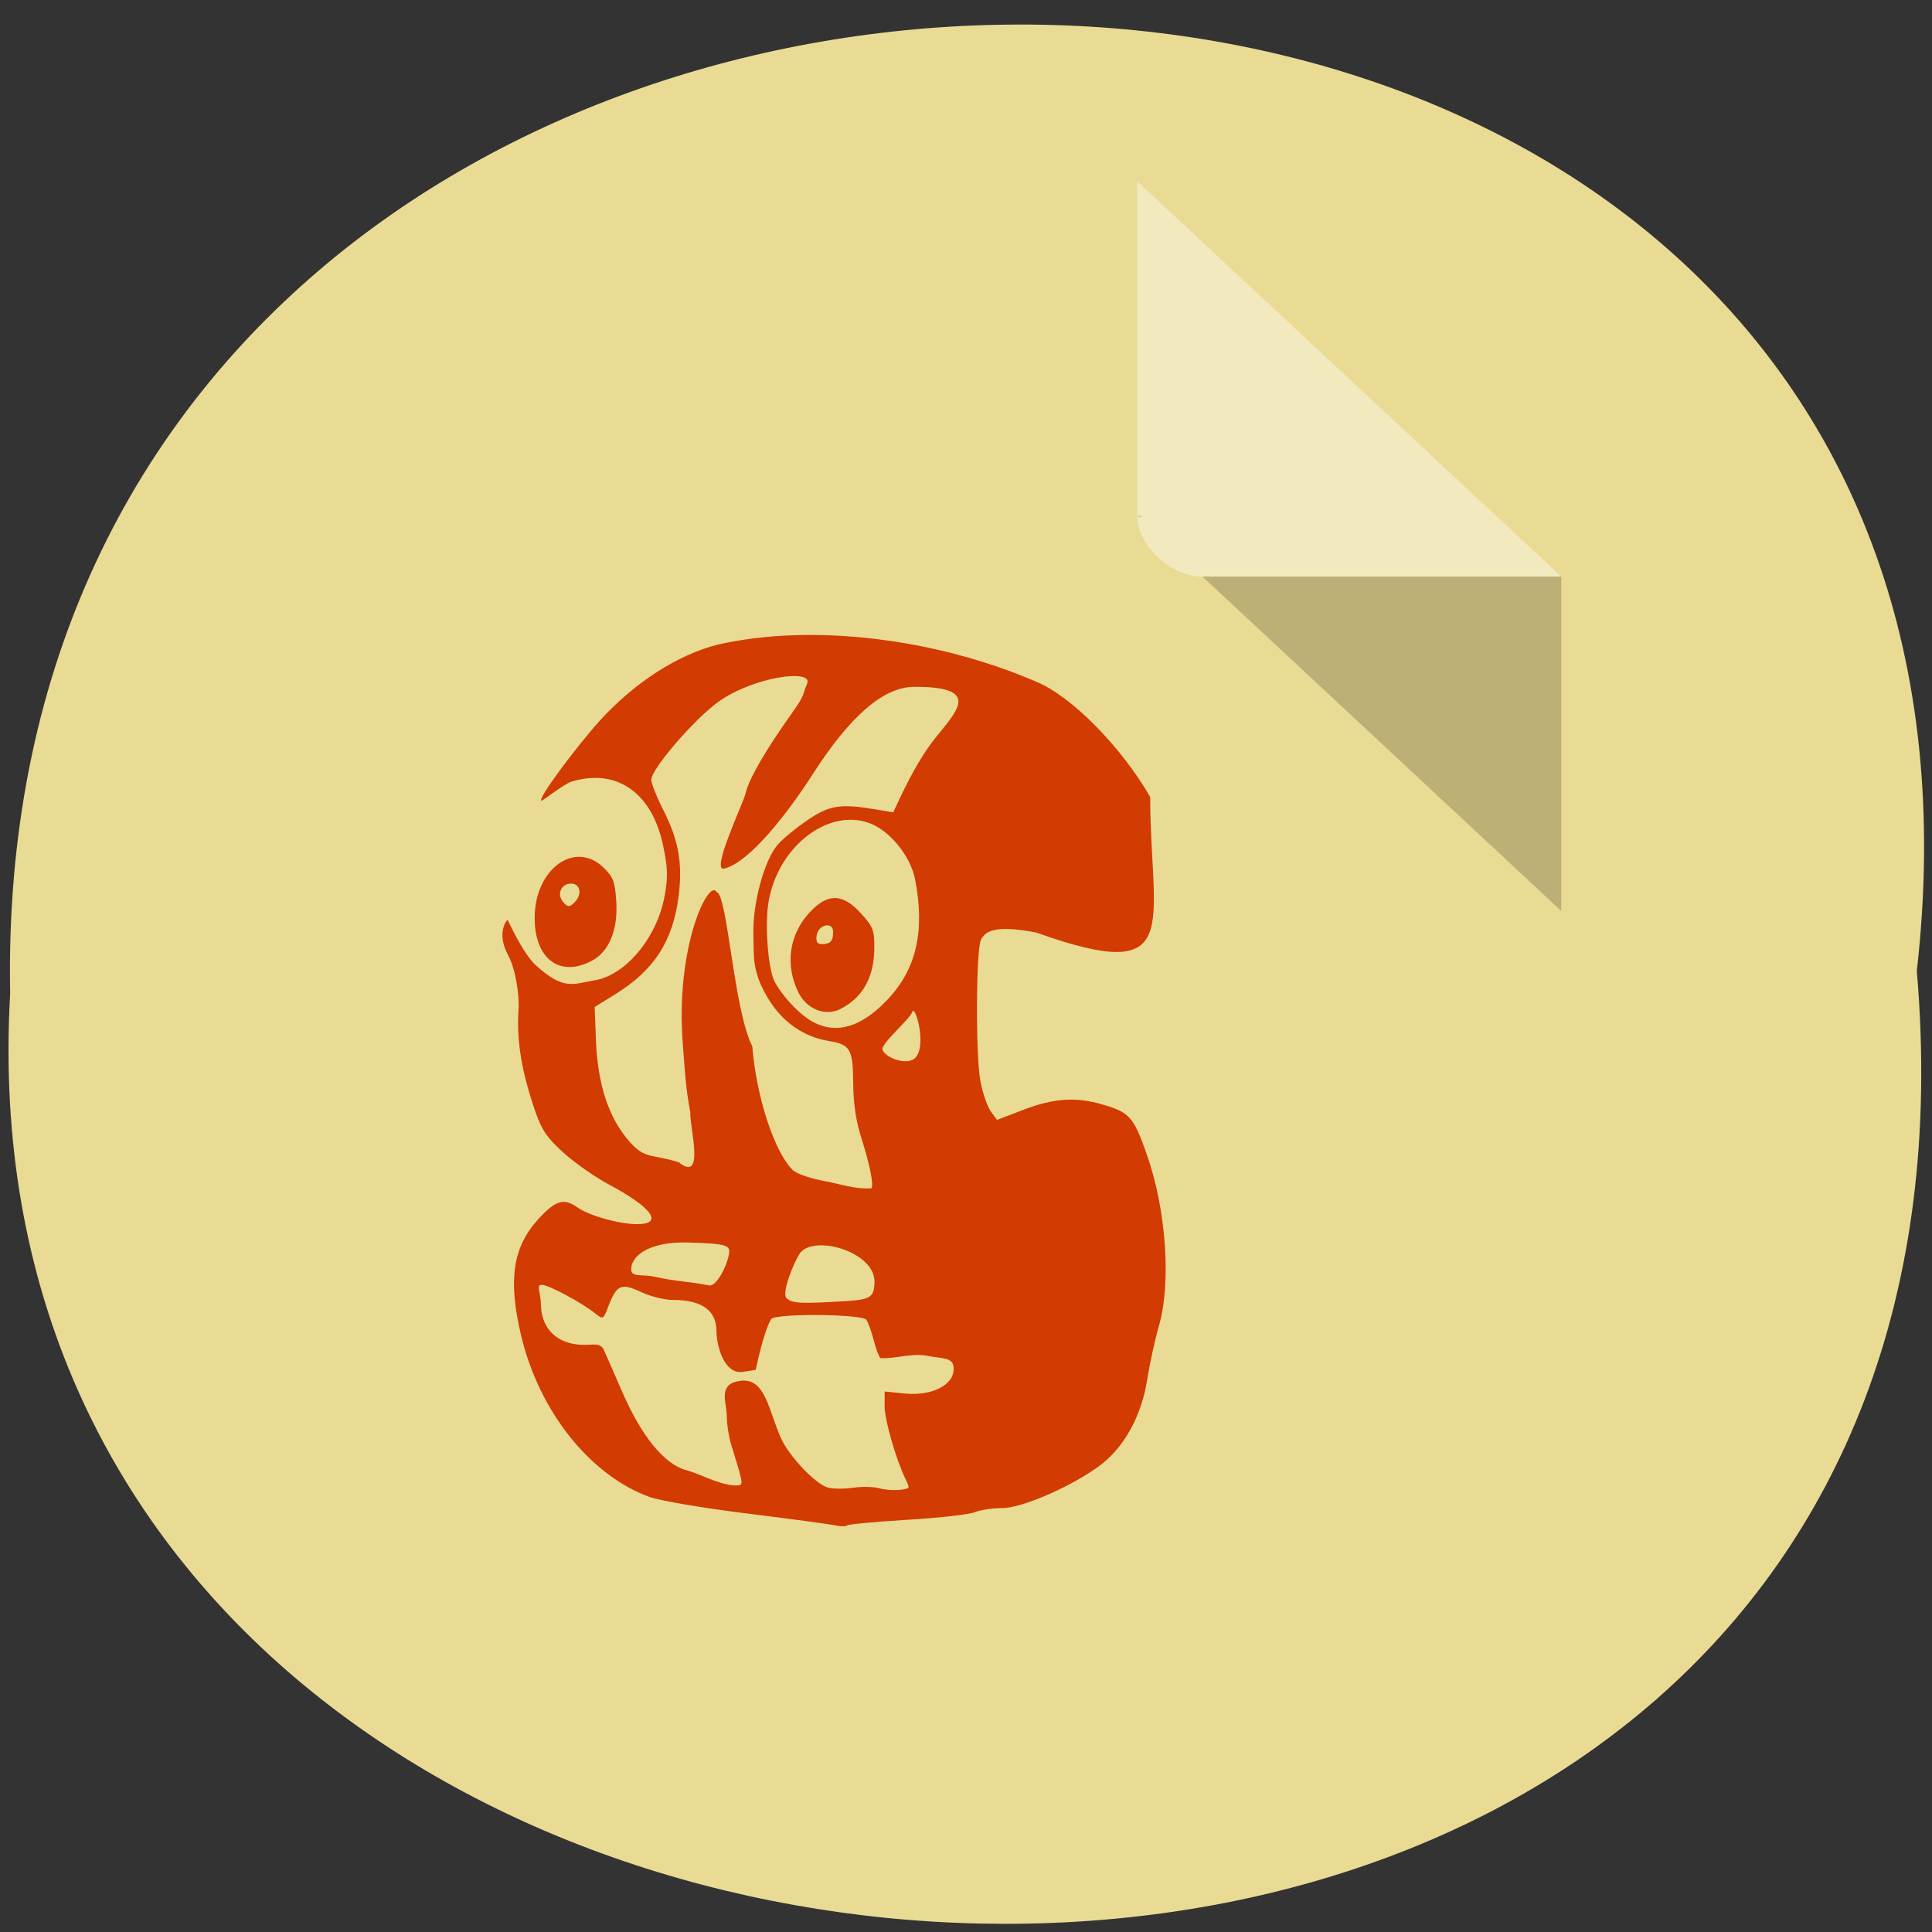 <svg xmlns="http://www.w3.org/2000/svg" xmlns:xlink="http://www.w3.org/1999/xlink" viewBox="0 0 256 256"><rect x="0" y="0" width="256" height="256" fill="#333333" stroke="none"/><defs><path d="m 245.46 129.52 l -97.89 -96.9 c -5.556 -5.502 -16.222 -11.873 -23.7 -14.16 l -39.518 -12.08 c -7.479 -2.286 -18.1 0.391 -23.599 5.948 l -13.441 13.578 c -5.5 5.559 -14.502 14.653 -20 20.21 l -13.44 13.579 c -5.5 5.558 -8.07 16.206 -5.706 23.658 l 12.483 39.39 c 2.363 7.456 8.843 18.06 14.399 23.556 l 97.89 96.9 c 5.558 5.502 14.605 5.455 20.1 -0.101 l 36.26 -36.63 c 5.504 -5.559 14.503 -14.651 20 -20.21 l 36.26 -36.629 c 5.502 -5.56 5.455 -14.606 -0.101 -20.11 z m -178.09 -50.74 c -7.198 0 -13.03 -5.835 -13.03 -13.03 0 -7.197 5.835 -13.03 13.03 -13.03 7.197 0 13.03 5.835 13.03 13.03 -0.001 7.198 -5.836 13.03 -13.03 13.03 z" id="0"/><use id="1" xlink:href="#0"/><clipPath id="2"><use xlink:href="#0"/></clipPath><clipPath clip-path="url(#2)"><use xlink:href="#1"/></clipPath><clipPath clip-path="url(#2)"><use xlink:href="#1"/></clipPath></defs><g fill="#eadb94" color="#000"><path d="m 128.42 795.13 c 168.87 -19.553 166.53 260.33 -3.01 257.01 -157.67 9.224 -171.9 -272.26 3.01 -257.01 z" transform="matrix(0 -1 -0.983 0 1035.6 257.08)"/></g><path d="m 112.25 202.13 c 0.141 -0.156 3.72 -0.492 7.953 -0.748 4.233 -0.255 8.27 -0.709 8.975 -1.01 0.704 -0.299 2.346 -0.544 3.651 -0.544 2.674 0 9.606 -3.067 13.13 -5.808 3.081 -2.399 5.321 -6.529 6.04 -11.143 0.332 -2.123 1.028 -5.326 1.547 -7.119 1.673 -5.778 0.99 -15.495 -1.608 -22.846 -1.744 -4.935 -2.251 -5.504 -5.842 -6.559 -3.513 -1.032 -6.441 -0.843 -10.407 0.672 l -3.577 1.367 l -0.827 -1.126 c -0.455 -0.619 -1.073 -2.417 -1.373 -3.994 -0.644 -3.374 -0.591 -17.377 0.071 -18.74 0.557 -1.148 1.853 -2.01 7.301 -0.97 19.775 7.04 15.16 -0.764 15.12 -17.961 -3.829 -6.661 -10.466 -13.378 -15.08 -15.262 -13.358 -5.765 -29.697 -7.755 -42.15 -4.938 -5.312 1.306 -11.1 5.03 -15.702 10.1 -2.802 3.09 -8.164 10.161 -7.761 10.606 0.101 0.111 3.02 -2.231 3.984 -2.527 6.01 -1.84 10.722 1.447 12.175 8.493 0.62 3.01 0.653 4.086 0.202 6.615 -0.979 5.492 -5.136 10.523 -9.258 11.205 -2.925 0.484 -4.03 1.389 -7.751 -1.925 -1.823 -1.626 -3.784 -6.138 -3.82 -6.096 -0.036 0.042 -1.556 1.647 0.091 4.703 0.926 1.718 1.523 5.07 1.368 7.319 -0.276 4.03 0.445 8.293 2.296 13.565 0.823 2.343 1.554 3.389 3.733 5.339 1.491 1.334 4.145 3.19 5.9 4.125 5.818 3.102 7.372 5.294 3.743 5.282 -2.351 -0.007 -6.369 -1.139 -7.855 -2.213 -1.793 -1.296 -2.926 -0.95 -5.23 1.593 -3.351 3.7 -3.984 8.04 -2.244 15.364 2.389 10.06 9.124 18.533 17.02 21.407 1.348 0.49 7.164 1.477 12.926 2.192 5.762 0.715 11.04 1.426 11.74 1.58 0.696 0.153 1.38 0.151 1.522 -0.005 z m 0.784 -4.998 c -1.175 0.172 -2.671 0.164 -3.324 -0.016 -1.647 -0.456 -5.116 -4.102 -6.223 -6.539 -1.59 -3.501 -2.038 -7.94 -5.225 -7.624 -3.288 0.326 -1.961 2.838 -1.961 4.701 0 1.025 0.279 2.774 0.62 3.886 1.737 5.668 1.717 5.282 0.266 5.282 -2.258 -0.233 -4.202 -1.443 -6.308 -2.036 -2.902 -0.804 -5.905 -4.513 -8.496 -10.5 -1.134 -2.62 -2.223 -5.102 -2.419 -5.516 -0.236 -0.498 -0.86 -0.695 -1.849 -0.582 -4.053 0.263 -6.374 -1.969 -6.435 -5.228 -0.001 -1.556 -0.679 -2.715 0.084 -2.715 0.927 0 5.243 2.308 7.148 3.822 0.991 0.788 1.043 0.76 1.678 -0.917 1.1 -2.904 1.73 -3.19 4.316 -1.963 1.234 0.586 3.147 1.065 4.251 1.065 3.869 0 5.78 1.378 5.78 4.168 0 1.682 0.926 5.773 3.536 5.358 l 1.664 -0.265 c 0.318 -1.514 1.242 -5.551 2.091 -6.776 1.052 -0.734 12.06 -0.605 12.578 0.147 0.237 0.345 0.677 1.577 0.977 2.737 0.301 1.16 0.698 2.213 0.882 2.339 2.129 0.113 4.156 -0.746 6.362 -0.281 1.471 0.334 3.214 0.086 3.334 1.463 0.211 2.375 -2.912 3.863 -6.433 3.51 l -2.713 -0.271 v 1.998 c 0 1.76 1.538 7.102 2.751 9.558 0.237 0.479 0.43 0.972 0.43 1.095 0 0.443 -2.528 0.56 -3.864 0.178 -0.75 -0.215 -2.325 -0.249 -3.499 -0.077 z m -8.768 -25.07 c -0.813 -0.656 0.976 -4.891 1.698 -5.953 1.779 -2.617 10.169 -0.252 9.91 3.909 -0.1 1.604 -0.283 2.164 -3.357 2.358 -6.278 0.396 -7.425 0.353 -8.252 -0.313 z m -17.622 -2.906 c -1.393 -0.307 -2.878 0.07 -2.988 -0.78 -0.225 -1.748 2.088 -3.948 7.728 -3.735 3.483 0.131 5.094 0.198 5.231 0.982 0.18 1.031 -1.409 4.717 -2.573 4.717 -2.78 -0.549 -4.512 -0.53 -7.397 -1.183 z m 22.759 -12.627 c -1.984 -0.354 -3.871 -0.998 -4.366 -1.492 -2.45 -2.446 -4.823 -9.713 -5.351 -16.39 -2.494 -4.887 -3.285 -20.264 -4.745 -20.447 -0.963 -1.863 -5.51 7.081 -4.457 20.264 0.307 3.84 0.341 5.482 0.982 8.897 -0.128 1.841 2.035 9.493 -1.53 6.648 -3.713 -1.154 -4.414 -0.377 -6.493 -2.7 -2.804 -3.166 -4.266 -7.612 -4.487 -13.64 l -0.155 -4.235 l 2.728 -1.691 c 5.136 -3.184 7.621 -7.01 8.378 -12.909 0.565 -4.401 0.029 -7.469 -2.01 -11.486 -0.879 -1.733 -1.598 -3.545 -1.598 -4.03 0 -1.41 5.686 -8.02 8.859 -10.302 4.7 -3.378 12.618 -4.407 11.792 -2.446 -0.669 1.589 -0.234 1.429 -1.95 3.834 -3.573 5.01 -5.769 8.8 -6.2 10.711 -0.281 1.246 -4.675 10.42 -2.847 9.982 3.36 -0.804 8.463 -7.403 11.77 -12.557 4.954 -7.723 9.394 -11.534 13.436 -11.534 10.166 -0.022 4.514 4.134 1.799 8.089 -1.863 2.716 -3.226 5.583 -4.607 8.545 l -2.273 -0.382 c -4.757 -0.8 -6.173 -0.574 -9.152 1.463 -1.532 1.048 -3.297 2.512 -3.922 3.252 -1.741 2.062 -3.269 7.715 -3.178 11.757 0.067 2.979 -0.139 4.692 1.486 7.761 2.235 4.22 5.535 5.951 8.457 6.435 2.913 0.482 3.251 1.058 3.284 5.589 0.019 2.592 0.346 4.914 0.976 6.912 1.226 3.89 1.785 6.64 1.431 7.03 -2.12 0.15 -4.188 -0.581 -6.06 -0.931 z m 7.532 -17.425 c -0.271 -0.778 3.664 -4.097 3.923 -4.974 0.361 -1.226 1.959 4.225 0.504 5.948 -1.057 1.252 -4.058 0.087 -4.427 -0.974 z m -8.891 -3.525 c -2.237 -1.058 -4.702 -4.07 -5.439 -5.59 -0.84 -1.731 -1.269 -7.392 -0.787 -10.378 1.183 -7.327 7.822 -12.567 13.366 -10.551 2.722 0.991 5.469 4.372 6.073 7.472 1.313 6.754 0.195 11.768 -3.514 15.764 -2.985 3.215 -6.263 4.905 -9.698 3.281 z m 3.262 -1.86 c 3.02 -1.509 4.546 -4.244 4.546 -8.153 0 -2.336 -0.171 -2.775 -1.765 -4.533 -2.451 -2.703 -4.463 -2.717 -6.883 -0.048 -2.656 2.929 -3.187 6.859 -1.422 10.499 1.077 2.219 3.552 3.22 5.523 2.235 z m -3.101 -9.744 c 0.19 -1.474 2.191 -1.926 2.191 -0.494 0 1.206 -0.378 1.623 -1.471 1.623 -0.637 0 -0.827 -0.297 -0.72 -1.128 z m -29.719 3.297 c 2.249 -1.223 3.416 -4.11 3.172 -7.846 -0.17 -2.602 -0.388 -3.186 -1.648 -4.427 -3.803 -3.748 -9.165 0.133 -9.165 6.635 0 5.462 3.379 7.955 7.641 5.638 z m -3.956 -7.872 c -0.759 -1.01 -0.117 -2.32 1.137 -2.32 1.197 0 1.501 1.349 0.542 2.407 -0.704 0.776 -1.044 0.759 -1.68 -0.087 z" fill="#d23b01"/><g transform="matrix(4.323 0 0 4.029 25.312 19.992)"><path d="M 29,12 29.062,12.062 29.219,12 29,12 z m 2,2 11,11 0,-11 -11,0 z" fill-opacity="0.196"/><path d="M 29,1 42,14 H 31 c -0.971,0 -2,-1.029 -2,-2 V 1" fill="#fff" fill-opacity="0.392"/></g></svg>